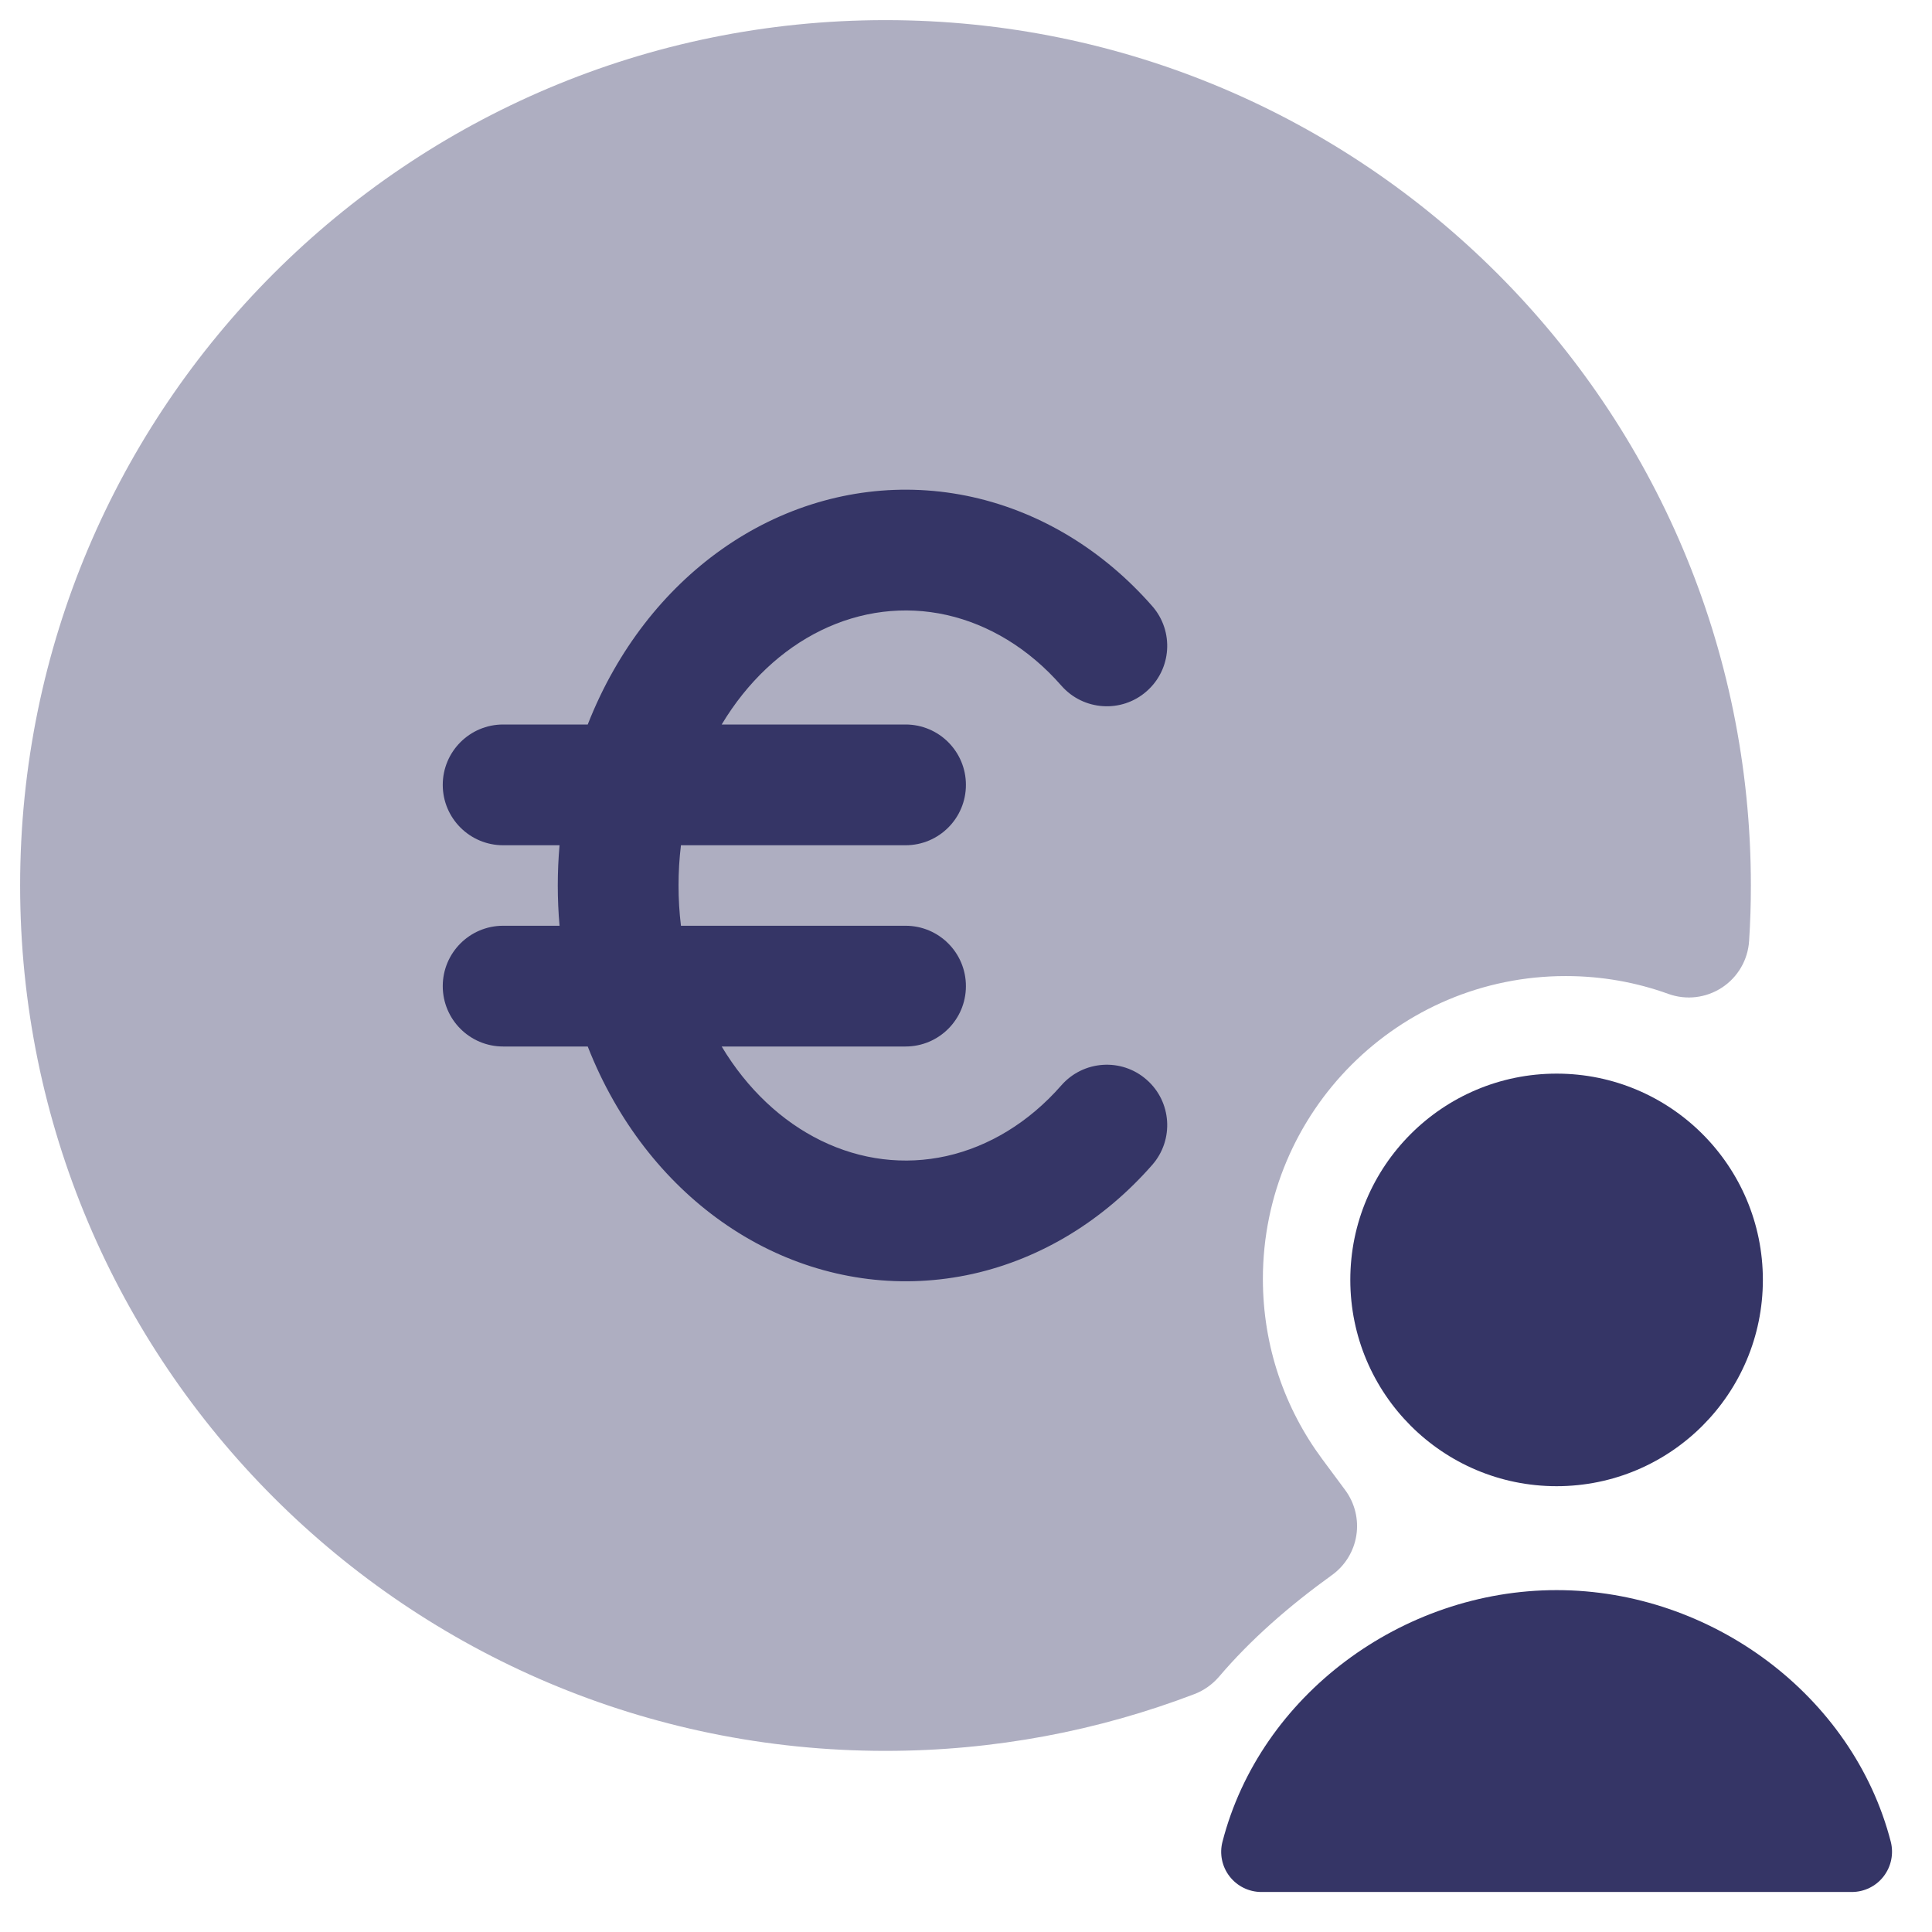<svg width="24" height="24" viewBox="0 0 24 24" fill="none" xmlns="http://www.w3.org/2000/svg">
<g clip-path="url(#clip0_9001_301878)">
<path opacity="0.4" d="M11 0.25C5.063 0.25 0.25 5.063 0.25 11C0.25 16.937 5.063 21.75 11 21.75C12.351 21.75 13.646 21.5 14.839 21.044C14.956 20.999 15.06 20.925 15.142 20.83C15.534 20.369 16.009 19.953 16.546 19.566C16.709 19.449 16.818 19.271 16.849 19.073C16.88 18.875 16.83 18.672 16.711 18.511L16.424 18.124C15.961 17.499 15.688 16.727 15.688 15.887C15.688 13.809 17.372 12.125 19.45 12.125C19.899 12.125 20.328 12.203 20.726 12.347C20.948 12.427 21.194 12.397 21.391 12.268C21.589 12.138 21.713 11.924 21.728 11.688C21.743 11.461 21.75 11.231 21.75 11C21.75 5.063 16.937 0.25 11 0.25Z" fill="#353566"/>
<path d="M12.083 6.175C11.222 5.983 10.334 6.094 9.536 6.485C8.741 6.875 8.08 7.521 7.624 8.323C7.5 8.54 7.393 8.766 7.301 9H6.25C5.836 9 5.5 9.336 5.5 9.75C5.5 10.164 5.836 10.5 6.25 10.5H6.951C6.936 10.666 6.929 10.833 6.929 11C6.929 11.167 6.936 11.334 6.951 11.5H6.25C5.836 11.5 5.5 11.836 5.5 12.25C5.5 12.664 5.836 13 6.25 13H7.301C7.393 13.234 7.5 13.46 7.624 13.677C8.08 14.479 8.741 15.125 9.536 15.515C10.334 15.906 11.222 16.016 12.083 15.825C12.942 15.633 13.715 15.154 14.314 14.47C14.587 14.158 14.555 13.684 14.243 13.412C13.932 13.139 13.458 13.171 13.185 13.482C12.779 13.946 12.28 14.244 11.757 14.361C11.236 14.477 10.695 14.412 10.197 14.168C9.715 13.932 9.284 13.532 8.965 13H11.249C11.664 13 11.999 12.664 11.999 12.25C11.999 11.836 11.664 11.5 11.249 11.5H8.459C8.439 11.335 8.429 11.168 8.429 11C8.429 10.832 8.439 10.665 8.459 10.5H11.249C11.664 10.5 11.999 10.164 11.999 9.75C11.999 9.336 11.664 9 11.249 9H8.965C9.284 8.468 9.715 8.068 10.197 7.832C10.695 7.588 11.236 7.523 11.757 7.639C12.28 7.756 12.779 8.054 13.185 8.518C13.458 8.829 13.932 8.861 14.243 8.588C14.555 8.315 14.587 7.842 14.314 7.53C13.715 6.846 12.942 6.367 12.083 6.175Z" fill="#353566"/>
<path d="M19.337 19.753C17.413 19.753 15.653 21.064 15.186 22.879C15.147 23.028 15.18 23.188 15.275 23.31C15.37 23.432 15.515 23.503 15.67 23.503H23.003C23.158 23.503 23.304 23.432 23.398 23.31C23.493 23.188 23.526 23.028 23.488 22.879C23.02 21.064 21.26 19.753 19.337 19.753Z" fill="#353566"/>
<path d="M16.774 15.899C16.774 14.484 17.921 13.337 19.337 13.337C20.752 13.337 21.899 14.484 21.899 15.899C21.899 17.314 20.752 18.462 19.337 18.462C17.921 18.462 16.774 17.314 16.774 15.899Z" fill="#353566"/>
</g>
<defs>
<clipPath id="clip0_9001_301878">
<rect width="24" height="24" fill="white"/>
</clipPath>
</defs>
</svg>
